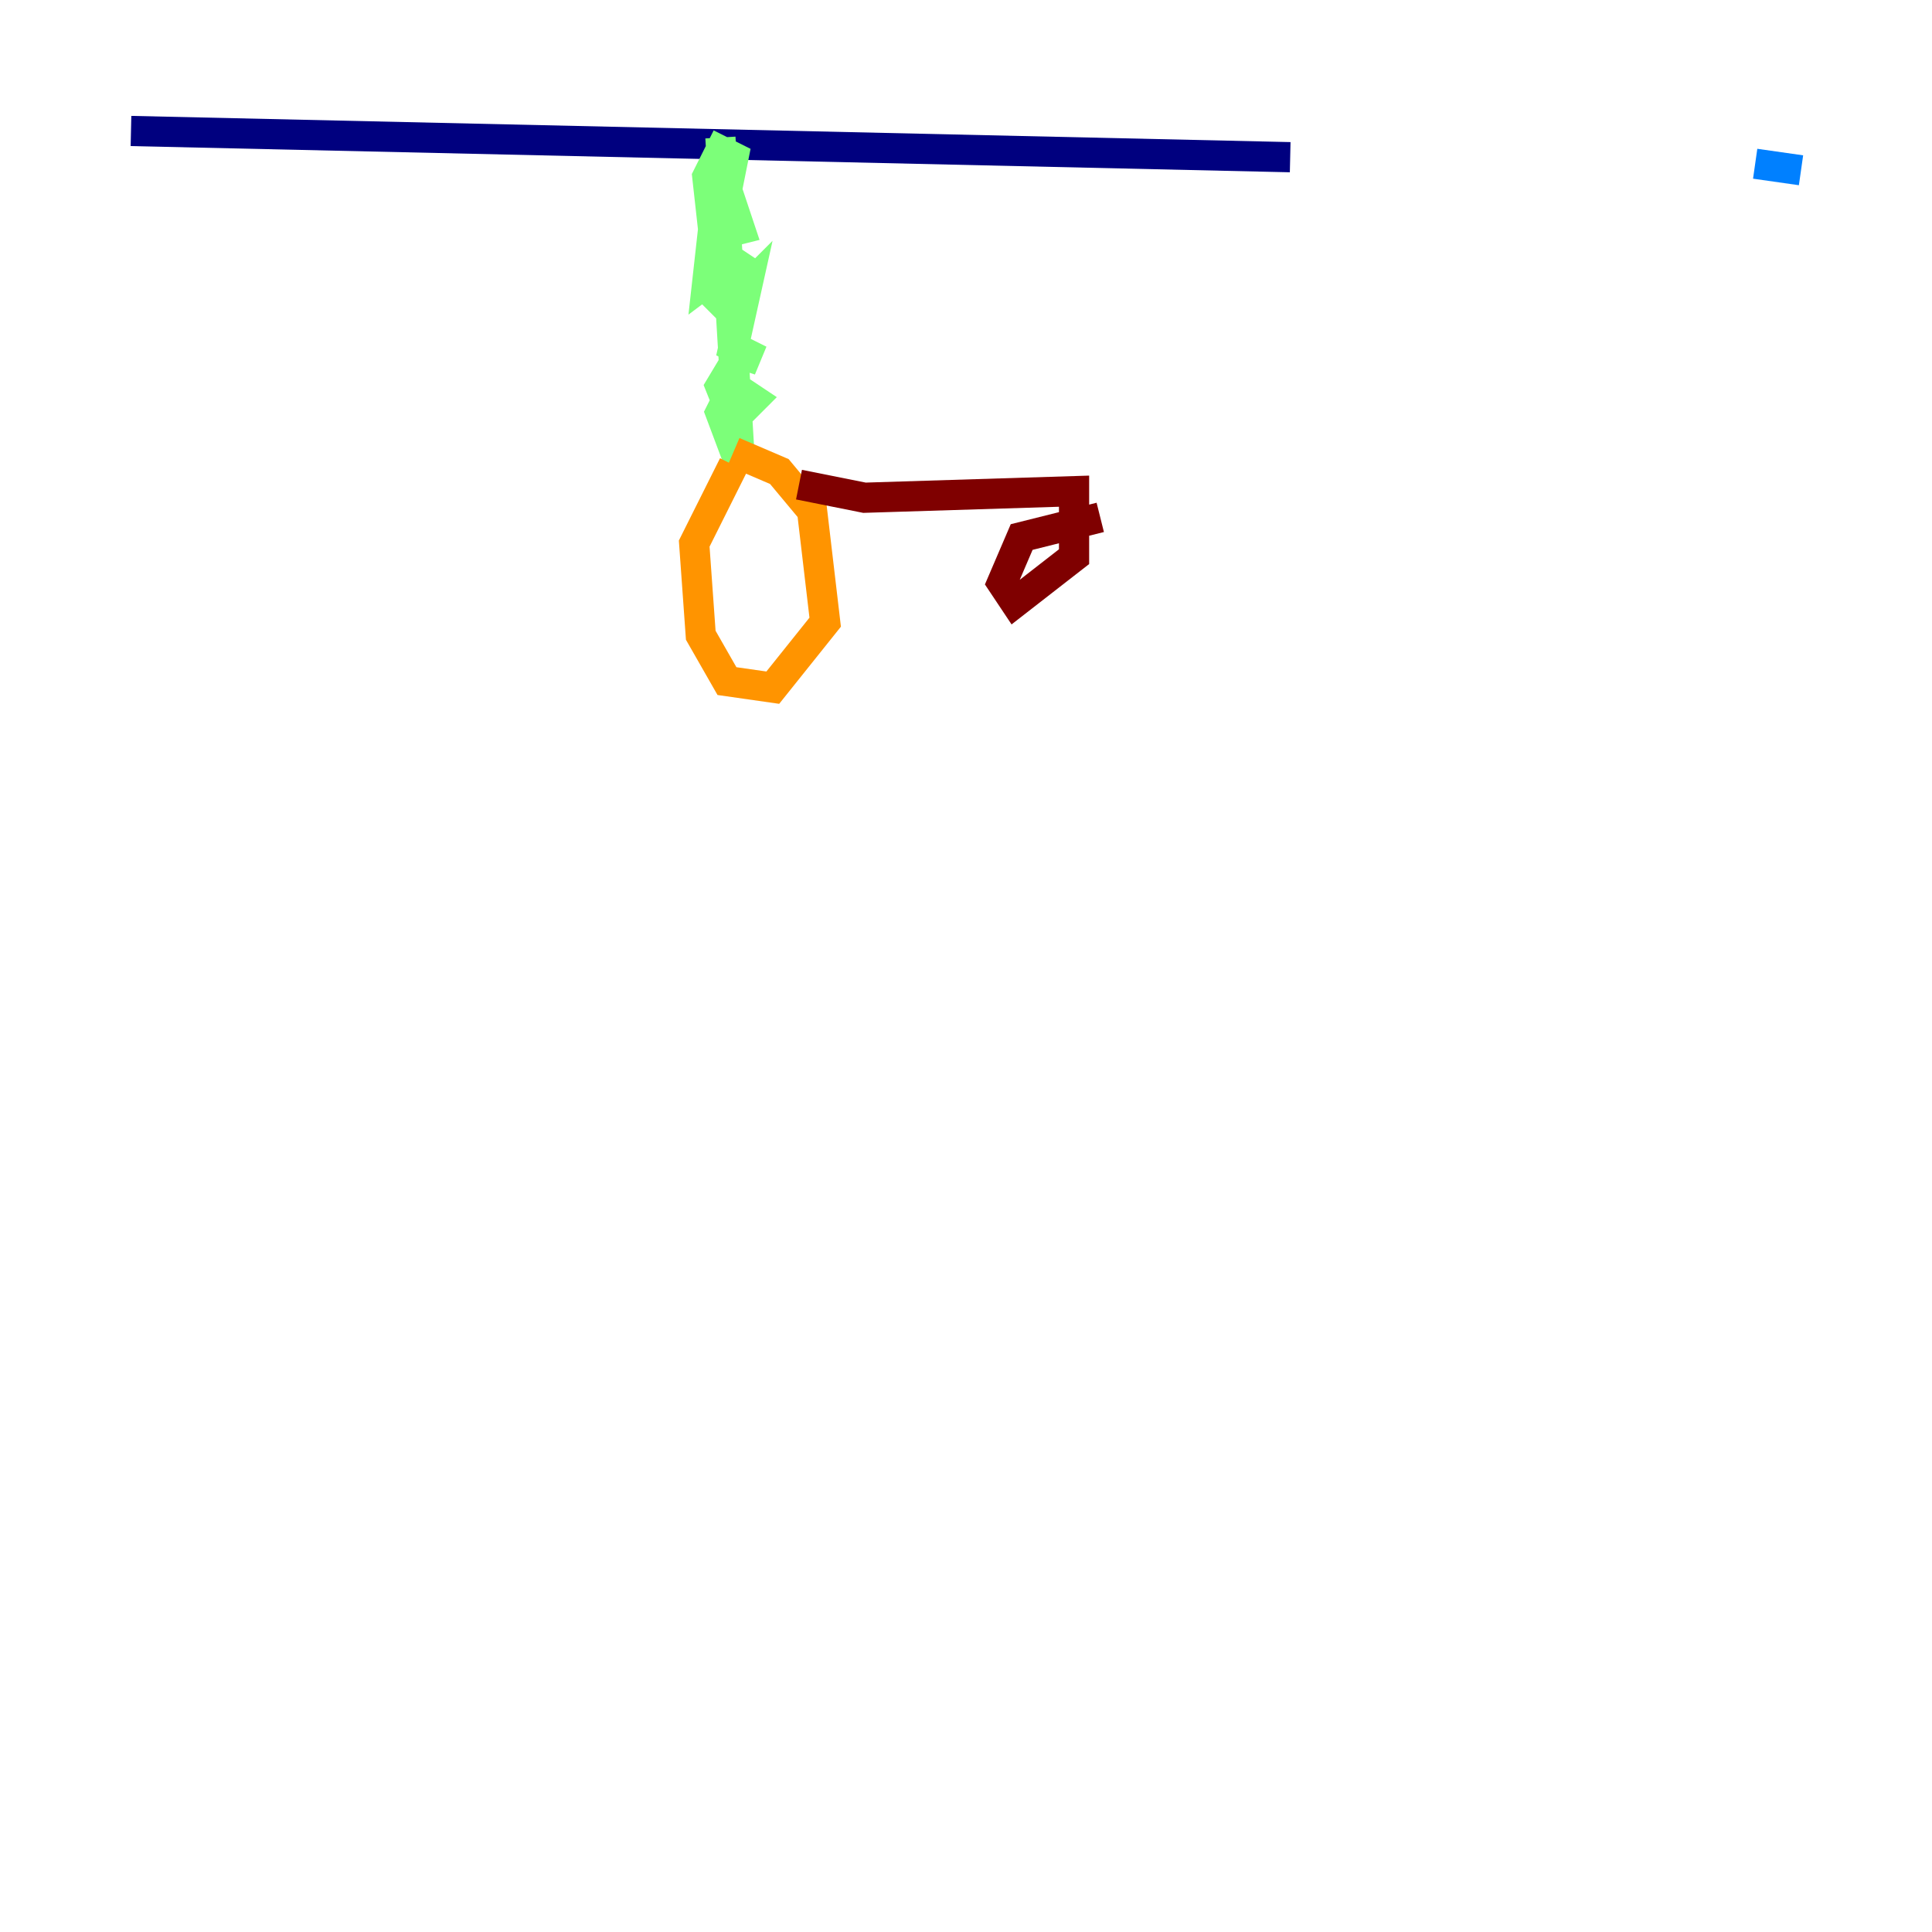 <?xml version="1.0" encoding="utf-8" ?>
<svg baseProfile="tiny" height="128" version="1.2" viewBox="0,0,128,128" width="128" xmlns="http://www.w3.org/2000/svg" xmlns:ev="http://www.w3.org/2001/xml-events" xmlns:xlink="http://www.w3.org/1999/xlink"><defs /><polyline fill="none" points="8.678,8.678 85.478,10.414" stroke="#00007f" stroke-width="2" /><polyline fill="none" points="116.285,10.848 119.322,11.281" stroke="#0080ff" stroke-width="2" /><polyline fill="none" points="47.729,9.112 49.031,30.807 47.729,27.336 48.597,25.6 49.898,26.468 48.597,27.77 47.729,25.6 49.031,23.43 50.332,23.864 48.597,22.997 49.464,19.091 48.163,20.393 46.861,19.091 47.295,16.488 48.597,17.356 46.861,18.658 47.295,14.752 48.597,13.885 49.031,15.186 47.295,15.62 46.861,11.715 47.729,9.98 48.597,10.414 48.163,12.583 46.861,12.149" stroke="#7cff79" stroke-width="2" /><polyline fill="none" points="48.597,30.807 45.993,36.014 46.427,42.088 48.163,45.125 51.2,45.559 54.671,41.22 53.803,33.844 51.634,31.241 48.597,29.939" stroke="#ff9400" stroke-width="2" /><polyline fill="none" points="52.936,32.108 57.275,32.976 71.159,32.542 71.159,36.881 67.254,39.919 66.386,38.617 67.688,35.58 72.895,34.278" stroke="#7f0000" stroke-width="2" /></svg>